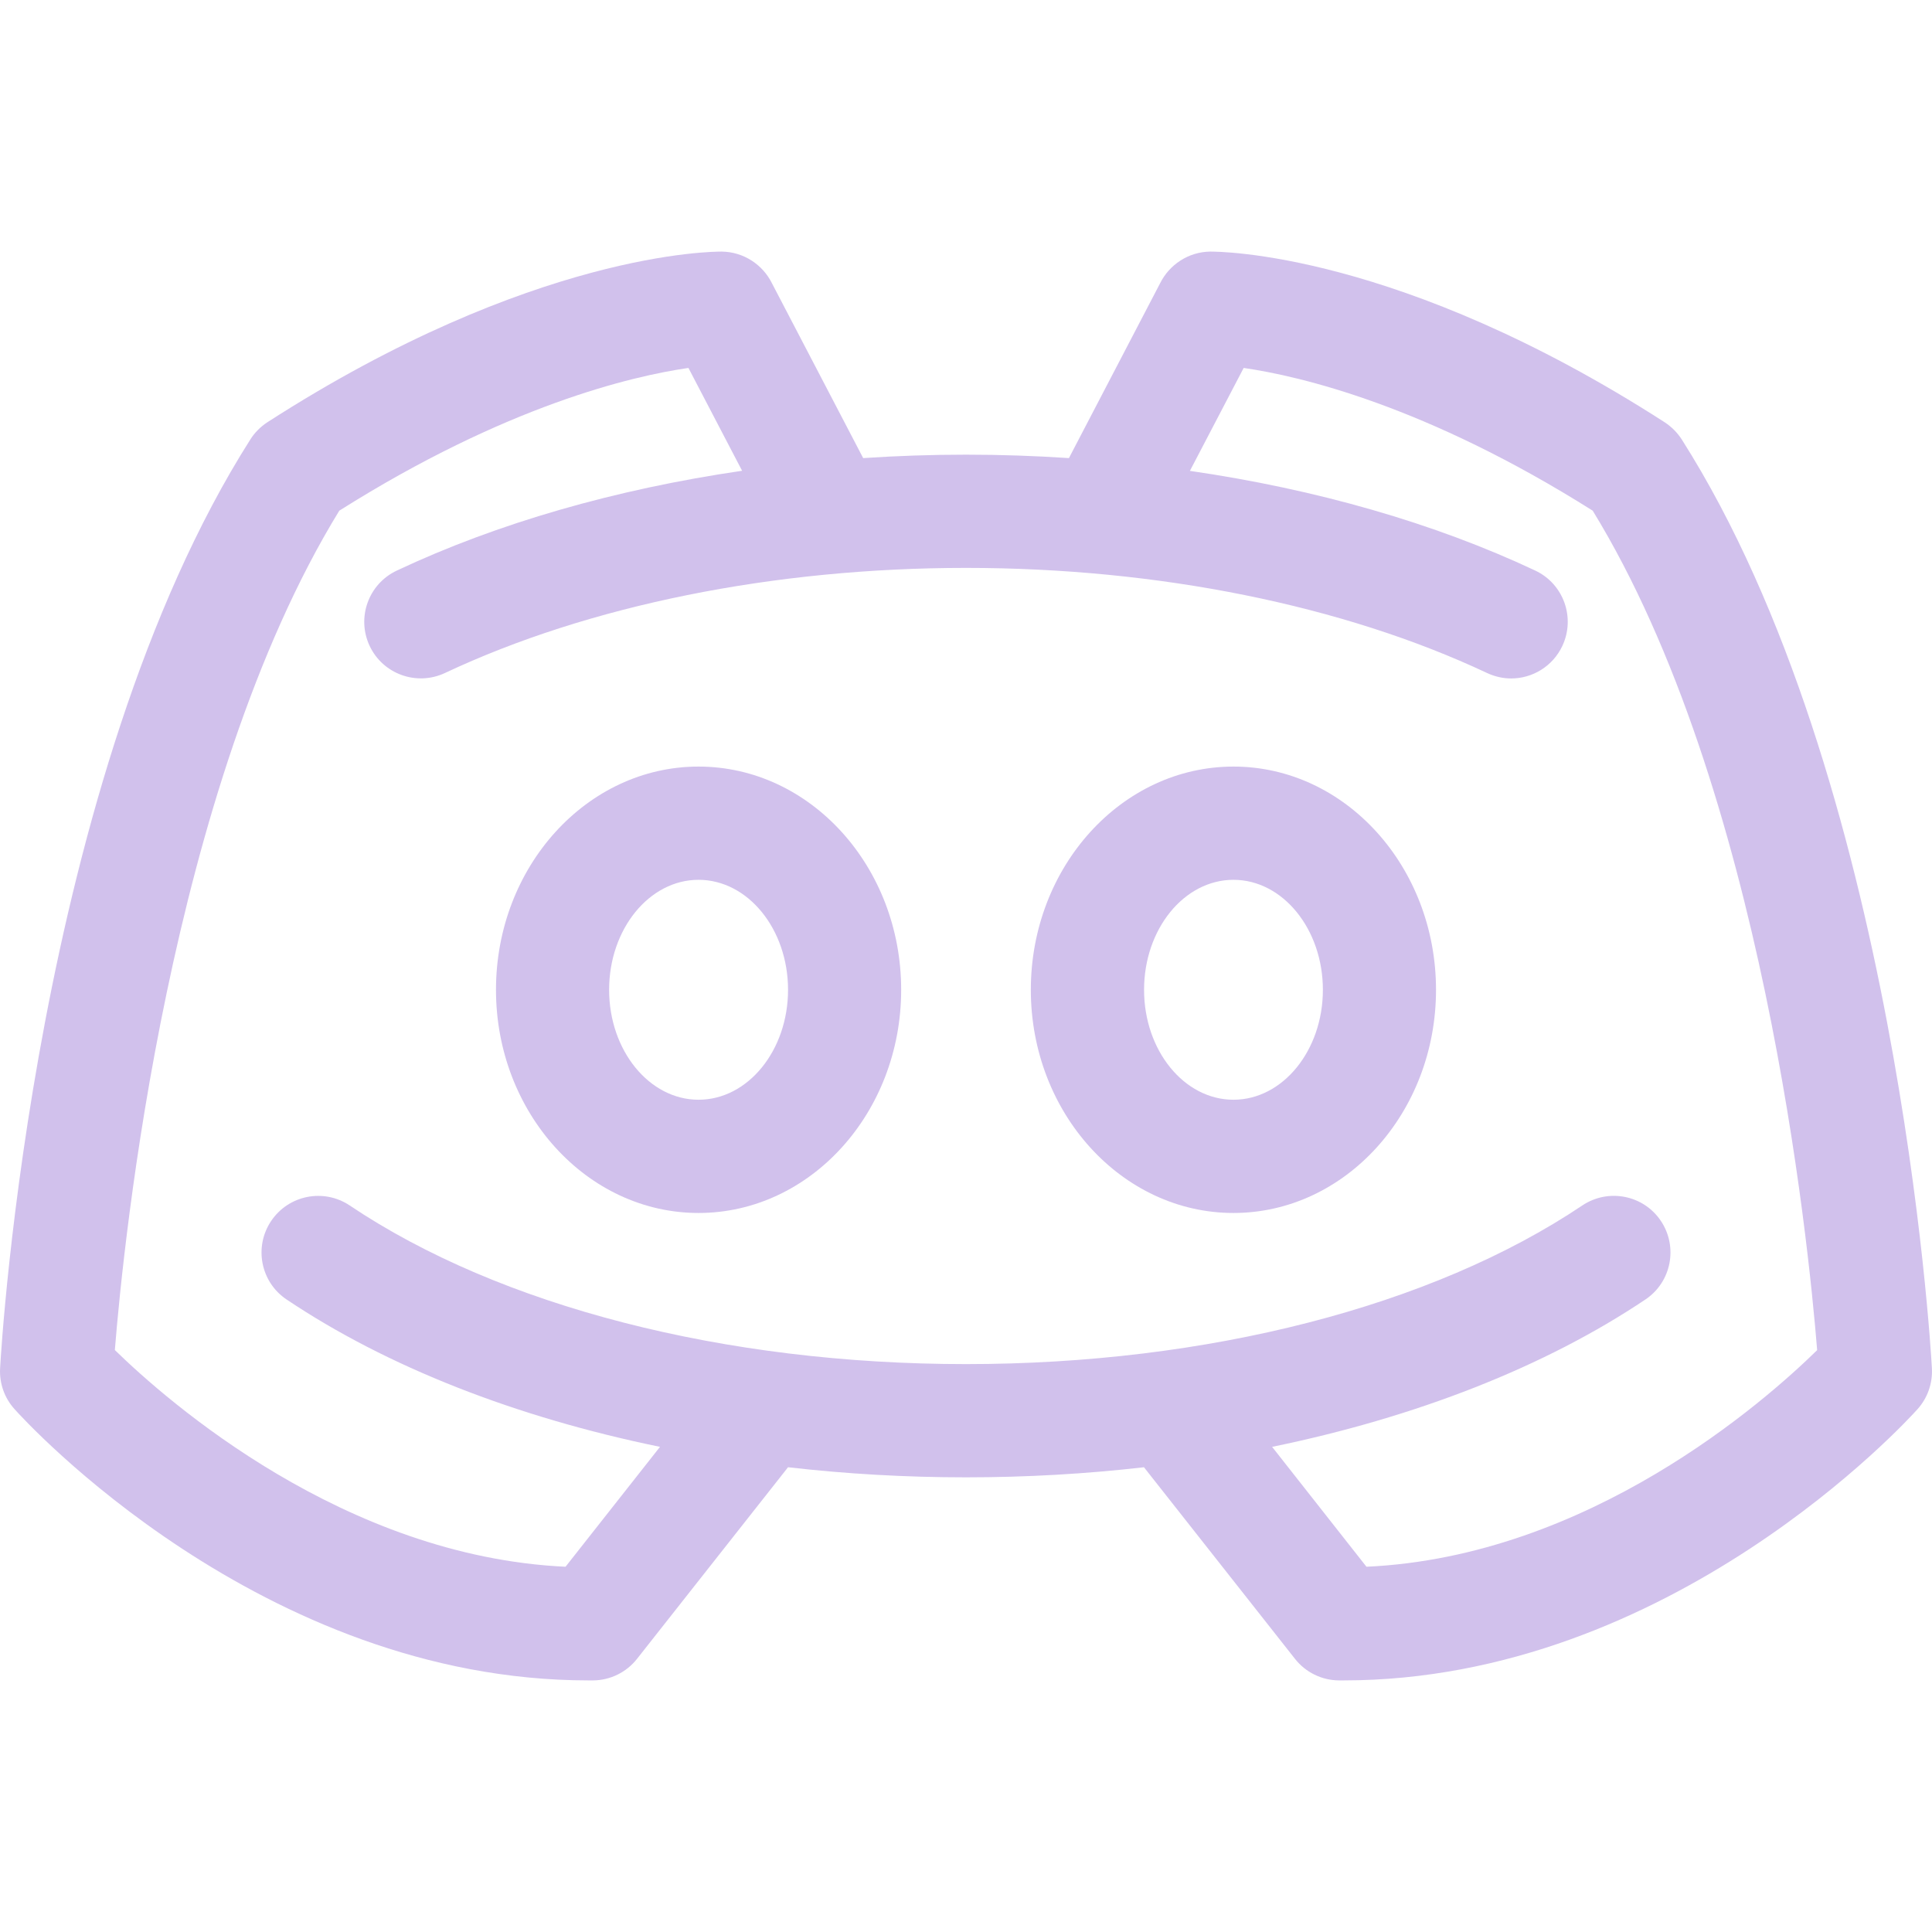 <svg width="18" height="18" viewBox="0 0 18 18" fill="none" xmlns="http://www.w3.org/2000/svg">
<g clip-path="url(#clip0)">
<path d="M6.508 7.142C5.468 7.142 4.621 8.075 4.621 9.222C4.621 10.368 5.468 11.301 6.508 11.301C7.549 11.301 8.396 10.368 8.396 9.222C8.396 8.075 7.549 7.142 6.508 7.142ZM6.508 10.246C6.049 10.246 5.675 9.787 5.675 9.222C5.675 8.656 6.049 8.197 6.508 8.197C6.968 8.197 7.342 8.656 7.342 9.222C7.342 9.787 6.968 10.246 6.508 10.246Z" fill="#D1C1EC"/>
<path d="M11.492 7.142C10.451 7.142 9.604 8.075 9.604 9.222C9.604 10.368 10.451 11.301 11.492 11.301C12.533 11.301 13.379 10.368 13.379 9.222C13.379 8.075 12.533 7.142 11.492 7.142ZM11.492 10.246C11.032 10.246 10.659 9.787 10.659 9.222C10.659 8.656 11.032 8.197 11.492 8.197C11.951 8.197 12.325 8.656 12.325 9.222C12.325 9.787 11.951 10.246 11.492 10.246Z" fill="#D1C1EC"/>
<path d="M17.999 12.747C17.987 12.524 17.672 7.25 15.669 4.095C15.628 4.031 15.573 3.976 15.509 3.934C13.033 2.34 11.346 2.344 11.275 2.344C11.071 2.347 10.895 2.466 10.809 2.638L9.959 4.268C9.642 4.247 9.322 4.236 9 4.236C8.678 4.236 8.358 4.247 8.042 4.268L7.192 2.639C7.107 2.467 6.93 2.347 6.725 2.344C6.654 2.344 4.967 2.34 2.491 3.934C2.427 3.976 2.372 4.031 2.332 4.095C0.329 7.25 0.013 12.524 0.001 12.747C-0.007 12.887 0.041 13.024 0.135 13.128C0.227 13.232 2.434 15.656 5.484 15.656C5.497 15.656 5.511 15.656 5.525 15.656C5.685 15.655 5.836 15.581 5.935 15.455L7.342 13.67C7.882 13.732 8.437 13.764 9 13.764C9.563 13.764 10.118 13.732 10.658 13.67L12.065 15.455C12.164 15.581 12.315 15.655 12.475 15.656C12.489 15.656 12.503 15.656 12.517 15.656C15.566 15.656 17.773 13.232 17.866 13.128C17.959 13.024 18.007 12.887 17.999 12.747ZM12.731 14.597L11.852 13.48C13.19 13.205 14.392 12.736 15.33 12.107C15.572 11.945 15.636 11.617 15.474 11.375C15.312 11.133 14.984 11.069 14.742 11.231C13.342 12.171 11.249 12.709 9 12.709C6.751 12.709 4.658 12.171 3.258 11.231C3.016 11.069 2.688 11.134 2.526 11.376C2.364 11.617 2.428 11.945 2.67 12.107C3.608 12.736 4.81 13.205 6.149 13.48L5.269 14.597C3.204 14.501 1.561 13.057 1.07 12.578C1.152 11.556 1.577 7.341 3.161 4.758C4.716 3.777 5.889 3.504 6.414 3.428L6.914 4.386C5.737 4.558 4.635 4.874 3.697 5.316C3.433 5.44 3.32 5.754 3.444 6.018C3.568 6.281 3.882 6.394 4.146 6.27C5.487 5.639 7.211 5.291 9 5.291C10.789 5.291 12.513 5.639 13.854 6.27C13.927 6.304 14.003 6.321 14.079 6.321C14.277 6.321 14.466 6.209 14.556 6.018C14.68 5.754 14.567 5.44 14.304 5.316C13.365 4.874 12.263 4.558 11.086 4.387L11.587 3.428C12.111 3.504 13.284 3.777 14.839 4.758C16.421 7.339 16.848 11.557 16.93 12.579C16.44 13.059 14.804 14.502 12.731 14.597Z" fill="#D1C1EC"/>
</g>
<defs>
<clipPath id="clip0">
<rect width="18" height="18" fill="white" transform="translate(0)"/>
</clipPath>
</defs>
</svg>
